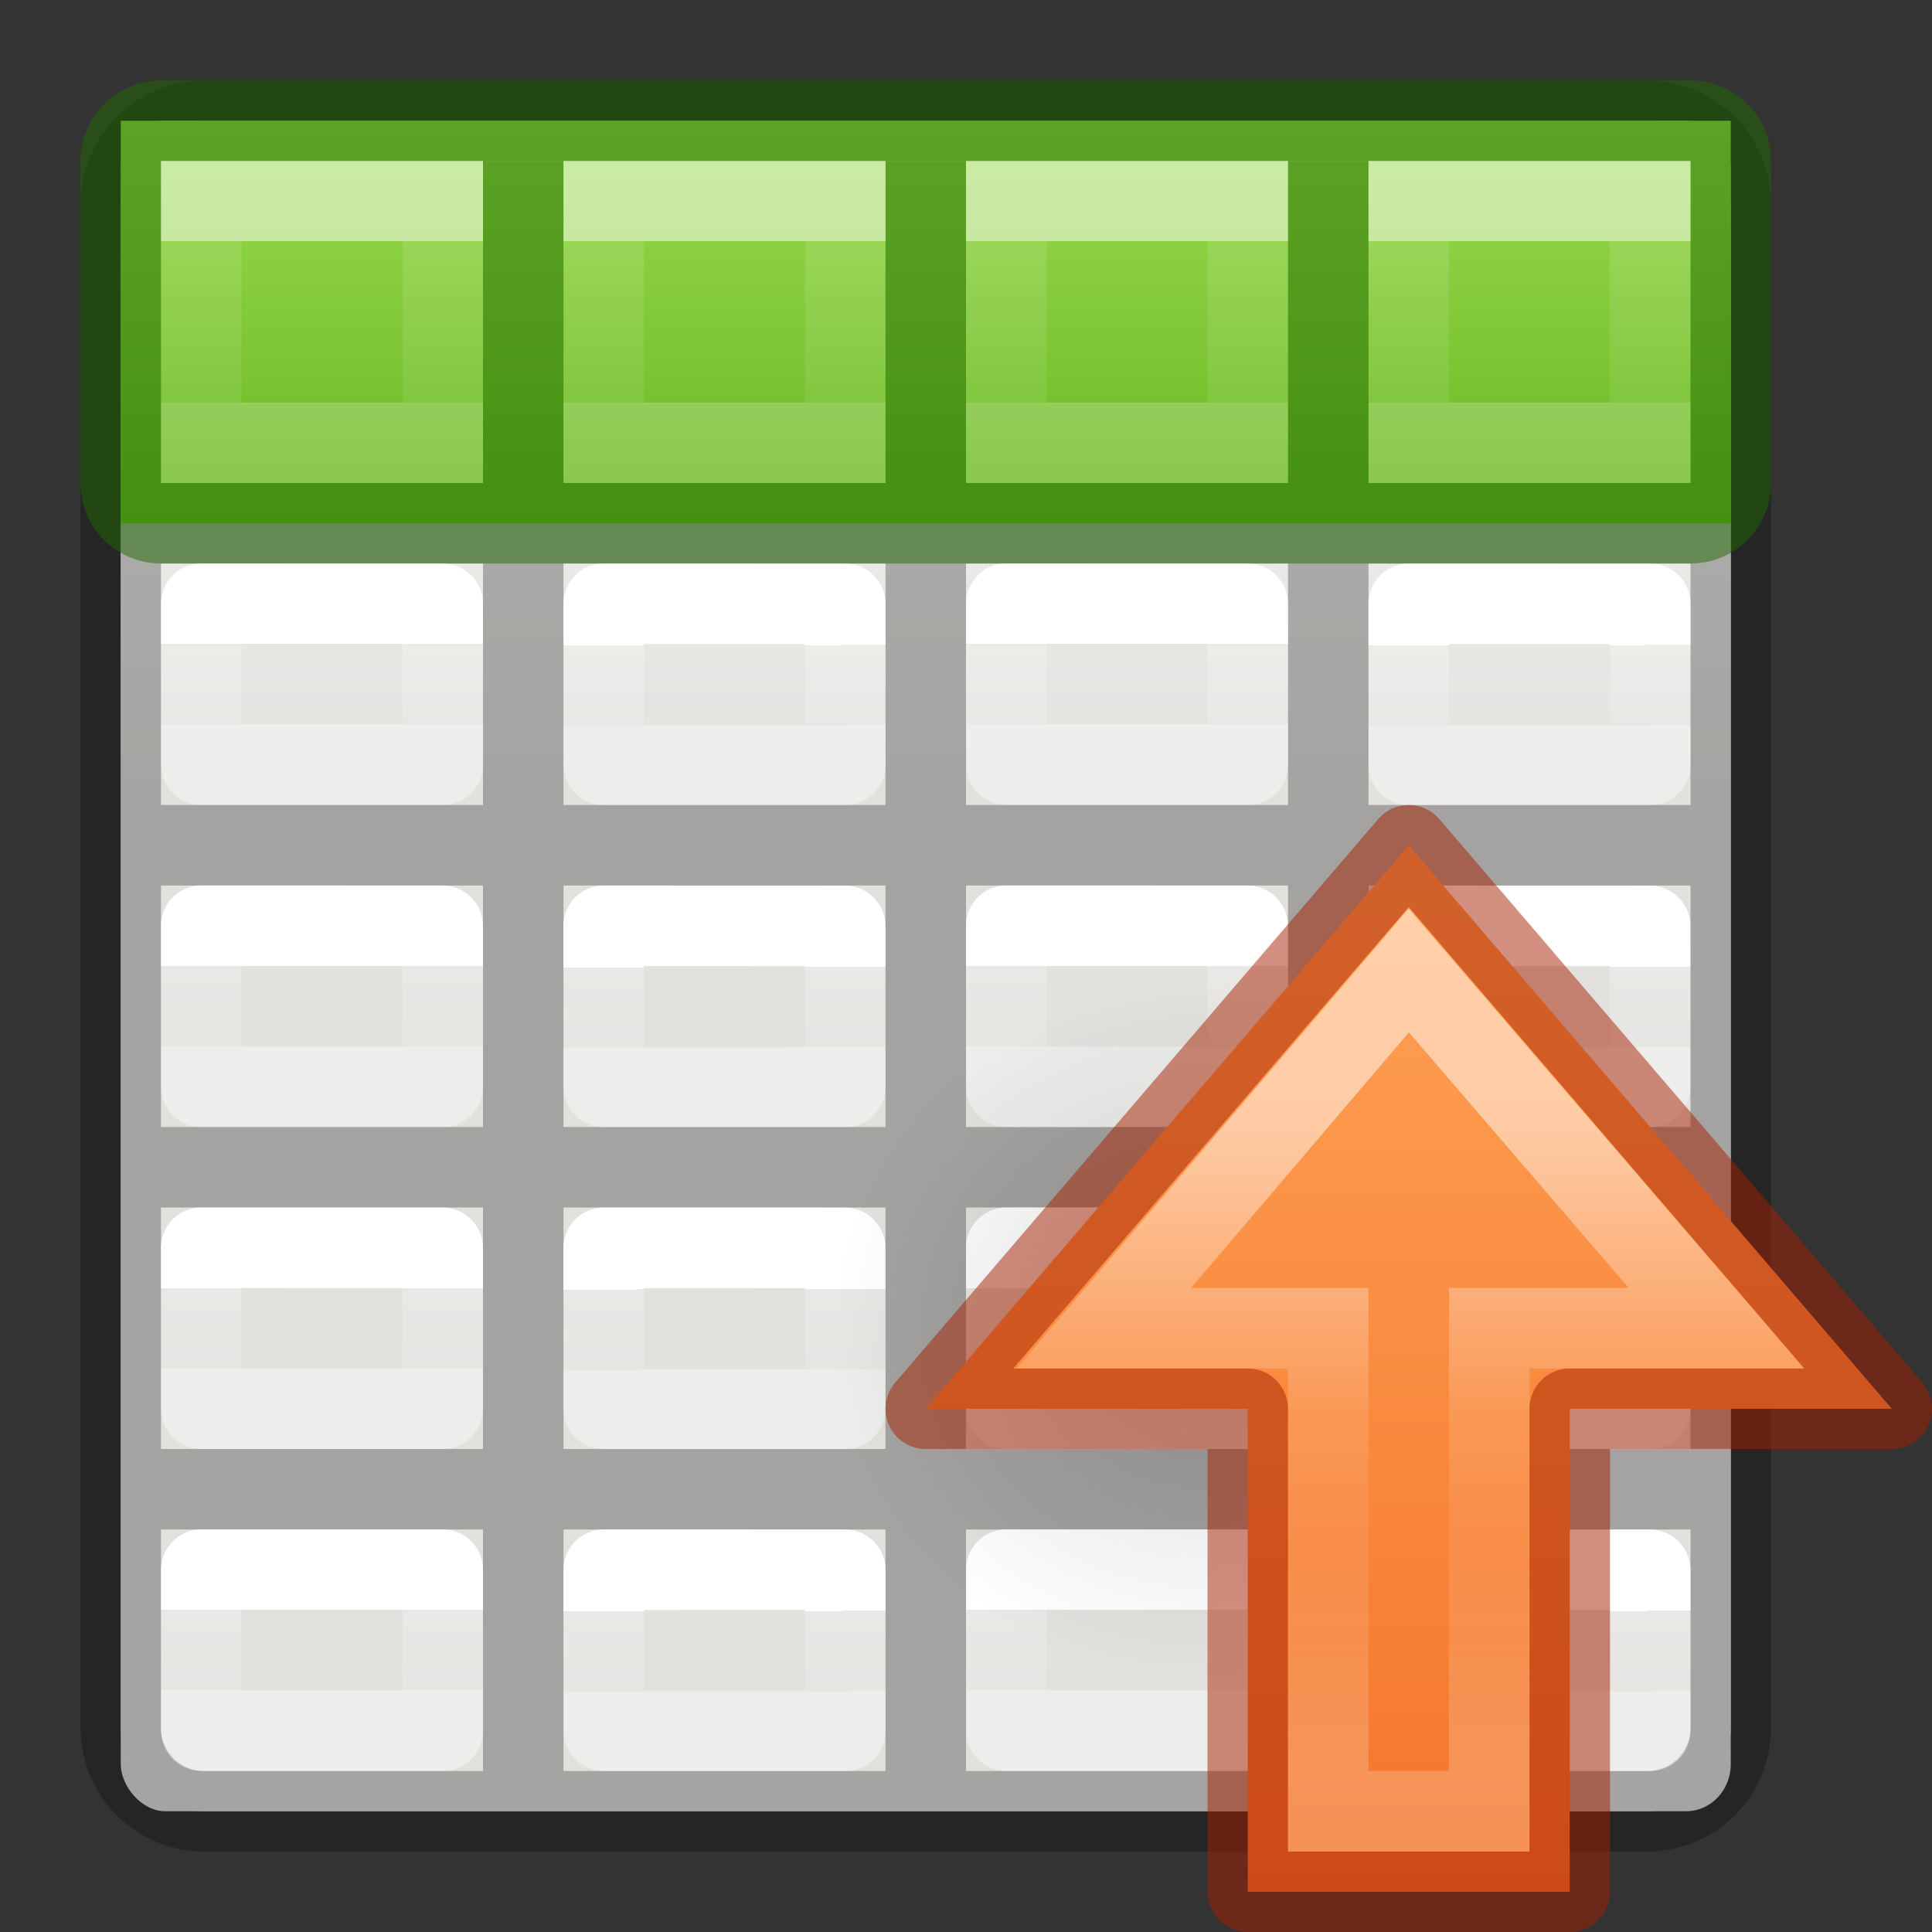 <svg height="24" width="24" xmlns="http://www.w3.org/2000/svg" xmlns:xlink="http://www.w3.org/1999/xlink"><rect width="100%" height="100%" fill="#333333" stroke="none"/><linearGradient id="a" gradientTransform="matrix(0 -1.4 1 0 16 23.2)" gradientUnits="userSpaceOnUse" x1="7.643" x2="7.643" y1="5.5" y2=".5"><stop offset="0" stop-color="#9bdb4d"/><stop offset="1" stop-color="#68b723"/></linearGradient><linearGradient id="b" gradientTransform="matrix(0 -1 -1 0 22 8)" gradientUnits="userSpaceOnUse" x1="3" x2="3" xlink:href="#c" y1="2" y2="4"/><linearGradient id="c" gradientTransform="matrix(0 -.537 .577 0 -15.997 19.866)" gradientUnits="userSpaceOnUse" x1="30.655" x2="30.828" y1="65.687" y2="48.688"><stop offset="0" stop-color="#fff"/><stop offset="0" stop-color="#fff" stop-opacity=".235"/><stop offset="1" stop-color="#fff" stop-opacity=".157"/><stop offset="1" stop-color="#fff" stop-opacity=".392"/></linearGradient><linearGradient id="d" gradientTransform="matrix(0 -1 -1 0 22 13)" gradientUnits="userSpaceOnUse" x1="3" x2="3" xlink:href="#c" y1="2" y2="4"/><linearGradient id="e" gradientTransform="matrix(0 -1 -1 0 22 18)" gradientUnits="userSpaceOnUse" x1="3" x2="3" xlink:href="#c" y1="2" y2="4"/><linearGradient id="f" gradientTransform="matrix(0 -1 -1 0 22 23)" gradientUnits="userSpaceOnUse" x1="3" x2="3" xlink:href="#c" y1="2" y2="4"/><radialGradient id="g" cx="24.837" cy="36.421" gradientTransform="matrix(-.276 0 0 -.296 24.324 24.82)" gradientUnits="userSpaceOnUse" r="15.645"><stop offset="0"/><stop offset="1" stop-opacity="0"/></radialGradient><linearGradient id="h" gradientUnits="userSpaceOnUse" x1="23" x2="10" y1="11" y2="11"><stop offset="0" stop-color="#ffa154"/><stop offset="1" stop-color="#f37329"/></linearGradient><linearGradient id="i" gradientTransform="matrix(0 -.537 .577 0 -15.997 27.866)" gradientUnits="userSpaceOnUse" x1="29.535" x2="29.535" y1="62.406" y2="48.537"><stop offset="0" stop-color="#fff"/><stop offset=".45" stop-color="#fff" stop-opacity=".235"/><stop offset=".65" stop-color="#fff" stop-opacity=".157"/><stop offset="1" stop-color="#fff" stop-opacity=".392"/></linearGradient><linearGradient id="j" gradientTransform="matrix(.485 0 0 .527 4.833 -.399)" gradientUnits="userSpaceOnUse" x1="24.06" x2="24.06" xlink:href="#D" y1="6.451" y2="10.246"/><linearGradient id="k" gradientTransform="matrix(.485 0 0 .527 9.835 -.4)" gradientUnits="userSpaceOnUse" x1="24.06" x2="24.06" xlink:href="#D" y1="6.451" y2="10.246"/><linearGradient id="l" gradientTransform="matrix(.485 0 0 .527 14.833 -.399)" gradientUnits="userSpaceOnUse" x1="24.06" x2="24.06" xlink:href="#D" y1="6.451" y2="10.246"/><linearGradient id="m" gradientTransform="matrix(.485 0 0 .527 -.165 4.6)" gradientUnits="userSpaceOnUse" x1="24.06" x2="24.06" xlink:href="#D" y1="6.451" y2="8.349"/><linearGradient id="n" gradientTransform="matrix(.485 0 0 .527 4.833 4.601)" gradientUnits="userSpaceOnUse" x1="24.06" x2="24.063" xlink:href="#D" y1="6.451" y2="8.346"/><linearGradient id="o" gradientTransform="matrix(.485 0 0 .527 9.835 4.6)" gradientUnits="userSpaceOnUse" x1="24.06" x2="24.06" xlink:href="#D" y1="6.451" y2="8.349"/><linearGradient id="p" gradientTransform="matrix(.485 0 0 .527 14.833 4.601)" gradientUnits="userSpaceOnUse" x1="24.06" x2="24.063" xlink:href="#D" y1="6.451" y2="8.346"/><linearGradient id="q" gradientTransform="matrix(.485 0 0 .527 -.167 8.601)" gradientUnits="userSpaceOnUse" x1="24.06" x2="24.06" xlink:href="#D" y1="6.451" y2="8.349"/><linearGradient id="r" gradientTransform="matrix(.485 0 0 .527 4.832 8.603)" gradientUnits="userSpaceOnUse" x1="24.06" x2="24.063" xlink:href="#D" y1="6.451" y2="8.346"/><linearGradient id="s" gradientTransform="matrix(.485 0 0 .527 9.833 8.601)" gradientUnits="userSpaceOnUse" x1="24.06" x2="24.06" xlink:href="#D" y1="6.451" y2="8.349"/><linearGradient id="t" gradientTransform="matrix(.485 0 0 .527 14.832 8.603)" gradientUnits="userSpaceOnUse" x1="24.06" x2="24.063" xlink:href="#D" y1="6.451" y2="8.346"/><linearGradient id="u" gradientTransform="matrix(.485 0 0 .527 -.167 12.601)" gradientUnits="userSpaceOnUse" x1="24.06" x2="24.06" xlink:href="#D" y1="6.451" y2="8.349"/><linearGradient id="v" gradientTransform="matrix(.485 0 0 .527 4.832 12.603)" gradientUnits="userSpaceOnUse" x1="24.06" x2="24.063" xlink:href="#D" y1="6.451" y2="8.346"/><linearGradient id="w" gradientTransform="matrix(.485 0 0 .527 9.833 12.601)" gradientUnits="userSpaceOnUse" x1="24.06" x2="24.06" xlink:href="#D" y1="6.451" y2="8.349"/><linearGradient id="x" gradientTransform="matrix(.485 0 0 .527 14.832 12.603)" gradientUnits="userSpaceOnUse" x1="24.06" x2="24.063" xlink:href="#D" y1="6.451" y2="8.346"/><linearGradient id="y" gradientTransform="matrix(.485 0 0 .527 -.165 16.6)" gradientUnits="userSpaceOnUse" x1="24.06" x2="24.06" xlink:href="#D" y1="6.451" y2="8.349"/><linearGradient id="z" gradientTransform="matrix(.485 0 0 .527 4.833 16.601)" gradientUnits="userSpaceOnUse" x1="24.06" x2="24.063" xlink:href="#D" y1="6.451" y2="8.346"/><linearGradient id="A" gradientTransform="matrix(.485 0 0 .527 9.835 16.6)" gradientUnits="userSpaceOnUse" x1="24.06" x2="24.06" xlink:href="#D" y1="6.451" y2="8.349"/><linearGradient id="B" gradientTransform="matrix(.485 0 0 .527 14.833 16.601)" gradientUnits="userSpaceOnUse" x1="24.06" x2="24.063" xlink:href="#D" y1="6.451" y2="8.346"/><linearGradient id="C" gradientTransform="matrix(.469 0 0 .472 .238 -.626)" gradientUnits="userSpaceOnUse" x1="25.132" x2="25.132" xlink:href="#F" y1="15.5" y2="48.396"/><linearGradient id="D" gradientTransform="matrix(.485 0 0 .527 -.165 -.4)" gradientUnits="userSpaceOnUse" x1="24.06" x2="24.06" y1="6.451" y2="10.246"><stop offset="0" stop-color="#fff"/><stop offset="0" stop-color="#fff" stop-opacity=".235"/><stop offset="1" stop-color="#fff" stop-opacity=".157"/><stop offset="1" stop-color="#fff" stop-opacity=".392"/></linearGradient><linearGradient id="E" gradientUnits="userSpaceOnUse" x1="11" x2="11" xlink:href="#F" y1="2" y2="22"/><linearGradient id="F" gradientTransform="matrix(.446 0 0 .45 .802 -.025)" gradientUnits="userSpaceOnUse" x1="25.132" x2="25.132" y1="15.5" y2="48.396"><stop offset="0" stop-color="#fafafa"/><stop offset="1" stop-color="#e2e1de"/></linearGradient><rect fill="url(#C)" height="21" rx=".556" ry=".583" stroke-width="1.051" width="20" x="1.5" y="1.5"/><path d="m2.537 1.5c-.574 0-1.037.463-1.037 1.037v3.627 10.836 4.463c0 .574.463 1.037 1.037 1.037h17.926c.574 0 1.037-.463 1.037-1.037v-4.463-10.836-3.627c0-.574-.463-1.037-1.037-1.037z" fill="url(#E)" stroke="#000" stroke-opacity=".273"/><path d="m6 2v4h-4v1h4v3h-4v1h4v3h-4v1h4v3h-4v1h4v3h1v-3h4v3h1v-3h4v3h1v-3h4v-1h-4v-3h4v-1h-4v-3h4v-1h-4v-3h4v-1h-4v-4h-1v4h-4v-4h-1v4h-4v-4zm1 5h4v3h-4zm5 0h4v3h-4zm-5 4h4v3h-4zm5 0h4v3h-4zm-5 4h4v3h-4zm5 0h4v3h-4z" fill-opacity=".275"/><g fill="none" stroke-linecap="round" stroke-linejoin="round"><path d="m2.501 2.499 2.999.001 0 3h-3z" stroke="url(#D)"/><path d="m7.5 2.5 2.999.001 0 3h-3z" stroke="url(#j)"/><path d="m12.501 2.499 2.999.001 0 3h-3z" stroke="url(#k)"/><path d="m17.5 2.5 2.999.001 0 3h-3z" stroke="url(#l)"/><path d="m2.501 7.499 2.999.001.001 1.999h-3z" stroke="url(#m)"/><path d="m7.5 7.5 2.999.001.001 1.999h-3z" stroke="url(#n)"/><path d="m12.501 7.499 2.999.001.001 1.999h-3z" stroke="url(#o)"/><path d="m17.5 7.5 2.999.001.001 1.999h-3z" stroke="url(#p)"/><path d="m2.5 11.5 2.999.001.001 1.999h-3z" stroke="url(#q)"/><path d="m7.499 11.501 2.999.001.001 1.999h-3z" stroke="url(#r)"/><path d="m12.5 11.5 2.999.001.001 1.999h-3z" stroke="url(#s)"/><path d="m17.499 11.501 2.999.001.001 1.999h-3z" stroke="url(#t)"/><path d="m2.5 15.5 2.999.001.001 1.999h-3z" stroke="url(#u)"/><path d="m7.499 15.501 2.999.001.001 1.999h-3z" stroke="url(#v)"/><path d="m12.5 15.5 2.999.001.001 1.999h-3z" stroke="url(#w)"/><path d="m17.499 15.501 2.999.001.001 1.999h-3z" stroke="url(#x)"/><path d="m2.501 19.499 2.999.001.001 1.999h-3z" stroke="url(#y)"/><path d="m7.5 19.5 2.999.001.001 1.999h-3z" stroke="url(#z)"/><path d="m12.501 19.499 2.999.001.001 1.999h-3z" stroke="url(#A)"/><path d="m17.5 19.5 2.999.001.001 1.999h-3z" stroke="url(#B)"/></g><g transform="matrix(0 -1 -1 0 24 23)"><path d="m21.5 22.5v-20h-5v20z" fill="url(#a)"/><path d="m17 2c-.554 0-1 .446-1 1v19c0 .554.446 1 1 1h4c.554 0 1-.446 1-1v-19c0-.554-.446-1-1-1zm0 1h4v19h-4z" fill="#206b00" fill-opacity=".502"/><path d="m17 12v1h4v-1zm0 5v1h4v-1zm0-10v1h4v-1z" fill="#206b00" fill-opacity=".502"/><g fill="none" stroke-linecap="square"><path d="m20.5 6.5v-3h-3v3z" opacity=".5" stroke="url(#b)"/><path d="m20.5 11.5v-3h-3v3z" opacity=".5" stroke="url(#d)"/><path d="m20.5 16.5v-3h-3v3z" opacity=".5" stroke="url(#e)"/><path d="m20.5 21.5v-3h-3v3z" opacity=".5" stroke="url(#f)"/></g></g><path d="m13.152 14.045a4.318 4.628 0 1 1 8.635 0 4.318 4.628 0 0 1 -8.635 0z" fill="url(#g)" fill-rule="evenodd" opacity=".141" transform="matrix(0 -1 -1 0 29 34)"/><path d="m16.5 17.5 7-6-7-6v4h-6v4h6z" style="display:block;stroke:#a62100;stroke-linecap:round;stroke-linejoin:round;stroke-opacity:.502;fill:url(#h)" transform="matrix(0 -1 -1 0 29 34)"/><path d="m17.5 15.288 4.444-3.788-4.444-3.823v2.823h-6v2h6z" display="block" fill="none" opacity=".5" stroke="url(#i)" stroke-miterlimit="7" transform="matrix(0 -1 -1 0 29 34)"/></svg>